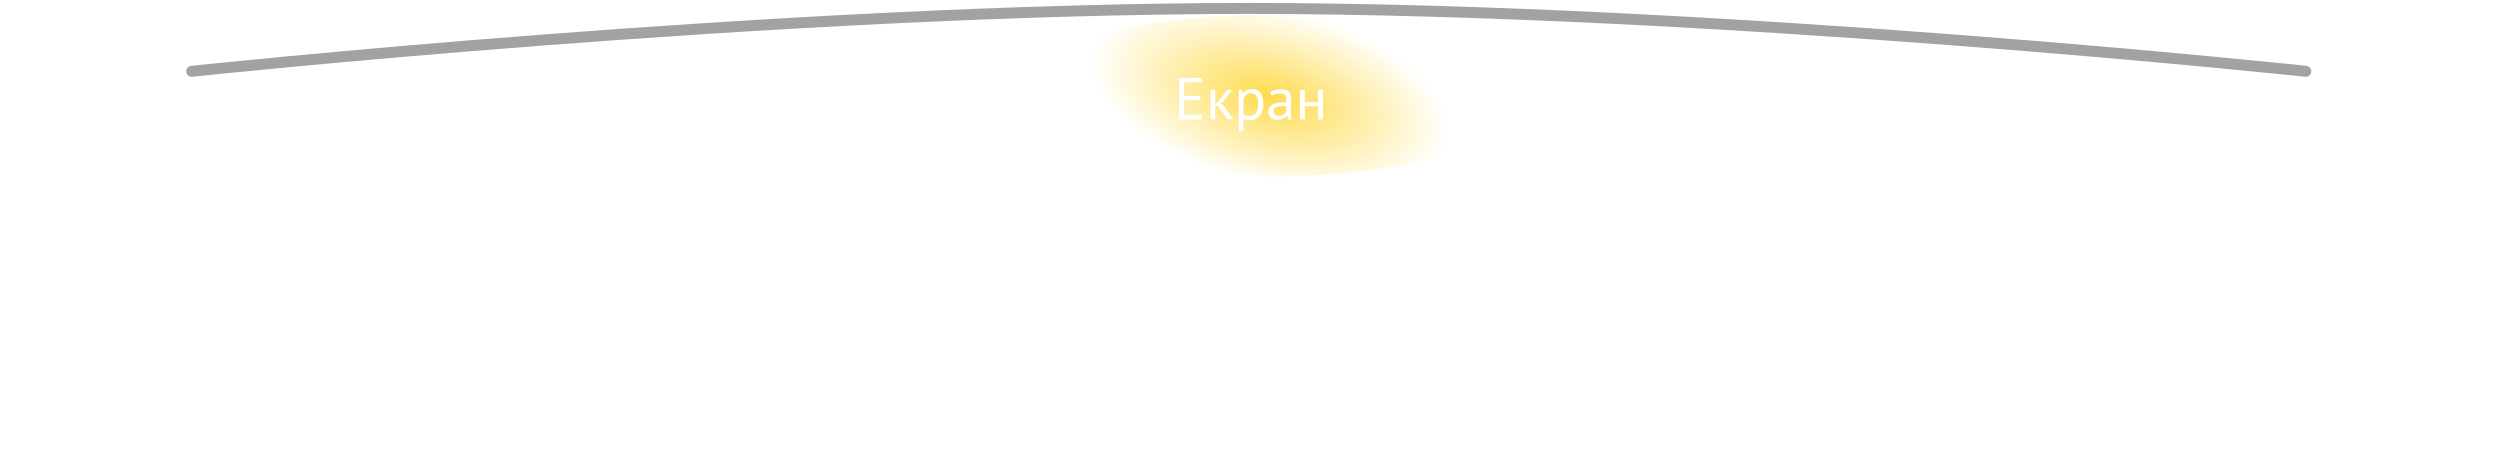<svg viewBox="0 0 760 140" fill="none" xmlns="http://www.w3.org/2000/svg">
  <g clip-path="url(#clip0_4513_363872)">
    <g filter="url(#filter0_f_4513_363872)">
      <ellipse cx="385.952" cy="29.065" rx="79.687" ry="24.563" fill="url(#paint0_radial_4513_363872)"></ellipse>
    </g>
  </g>
  <path d="M105.122 100L58 22C58 22 238.634 4 375.091 4C511.549 4 702 22 702 22L654.878 100H105.122Z" fill="url(#paint1_linear_4513_363872)"></path>
  <path d="M358.452 23.704H365.31V25.036H359.946V29.158H364.86V30.49H359.946V34.972H365.4V36.304H358.452V23.704ZM370.226 32.254H369.398V36.304H367.958V27.304H369.398V31.372L370.172 31.12L373.052 27.304H374.618L371.828 30.922L371.072 31.516L372.008 32.236L375.014 36.304H373.232L370.226 32.254ZM376.554 27.304H377.544L377.814 28.384H377.886C378.162 27.964 378.516 27.646 378.948 27.43C379.392 27.202 379.896 27.088 380.46 27.088C381.66 27.088 382.554 27.442 383.142 28.15C383.73 28.858 384.024 30.016 384.024 31.624C384.024 32.38 383.922 33.064 383.718 33.676C383.526 34.276 383.25 34.786 382.89 35.206C382.53 35.626 382.092 35.95 381.576 36.178C381.072 36.406 380.508 36.52 379.884 36.52C379.44 36.52 379.086 36.49 378.822 36.43C378.57 36.382 378.294 36.292 377.994 36.16V39.904H376.554V27.304ZM380.19 28.348C379.578 28.348 379.092 28.51 378.732 28.834C378.384 29.146 378.138 29.626 377.994 30.274V34.738C378.21 34.906 378.456 35.038 378.732 35.134C379.008 35.218 379.374 35.26 379.83 35.26C380.658 35.26 381.312 34.954 381.792 34.342C382.284 33.718 382.53 32.806 382.53 31.606C382.53 31.114 382.488 30.67 382.404 30.274C382.32 29.866 382.182 29.524 381.99 29.248C381.81 28.96 381.57 28.738 381.27 28.582C380.982 28.426 380.622 28.348 380.19 28.348ZM386.148 27.97C386.604 27.694 387.132 27.49 387.732 27.358C388.344 27.226 388.98 27.16 389.64 27.16C390.264 27.16 390.762 27.244 391.134 27.412C391.518 27.58 391.806 27.802 391.998 28.078C392.202 28.342 392.334 28.636 392.394 28.96C392.466 29.284 392.502 29.608 392.502 29.932C392.502 30.652 392.484 31.354 392.448 32.038C392.412 32.722 392.394 33.37 392.394 33.982C392.394 34.426 392.412 34.846 392.448 35.242C392.484 35.638 392.55 36.004 392.646 36.34H391.584L391.206 35.08H391.116C391.008 35.248 390.87 35.416 390.702 35.584C390.546 35.74 390.354 35.884 390.126 36.016C389.898 36.136 389.634 36.238 389.334 36.322C389.034 36.406 388.692 36.448 388.308 36.448C387.924 36.448 387.564 36.388 387.228 36.268C386.904 36.148 386.622 35.98 386.382 35.764C386.142 35.536 385.95 35.266 385.806 34.954C385.674 34.642 385.608 34.288 385.608 33.892C385.608 33.364 385.716 32.926 385.932 32.578C386.148 32.218 386.448 31.936 386.832 31.732C387.228 31.516 387.696 31.366 388.236 31.282C388.788 31.186 389.394 31.138 390.054 31.138C390.222 31.138 390.384 31.138 390.54 31.138C390.708 31.138 390.876 31.15 391.044 31.174C391.08 30.814 391.098 30.49 391.098 30.202C391.098 29.542 390.966 29.08 390.702 28.816C390.438 28.552 389.958 28.42 389.262 28.42C389.058 28.42 388.836 28.438 388.596 28.474C388.368 28.498 388.128 28.54 387.876 28.6C387.636 28.648 387.402 28.714 387.174 28.798C386.958 28.87 386.766 28.954 386.598 29.05L386.148 27.97ZM388.704 35.188C389.04 35.188 389.34 35.146 389.604 35.062C389.868 34.966 390.096 34.852 390.288 34.72C390.48 34.576 390.636 34.42 390.756 34.252C390.888 34.084 390.984 33.922 391.044 33.766V32.272C390.876 32.26 390.702 32.254 390.522 32.254C390.354 32.242 390.186 32.236 390.018 32.236C389.646 32.236 389.28 32.26 388.92 32.308C388.572 32.344 388.26 32.422 387.984 32.542C387.72 32.65 387.504 32.806 387.336 33.01C387.18 33.202 387.102 33.448 387.102 33.748C387.102 34.168 387.252 34.516 387.552 34.792C387.852 35.056 388.236 35.188 388.704 35.188ZM400.73 32.326H396.662V36.304H395.222V27.304H396.662V31.066H400.73V27.304H402.17V36.304H400.73V32.326Z" fill="white"></path>
  <path d="M58.269 21.673C58.269 21.673 237.556 2.565 379.614 2.565C521.672 2.565 700.958 21.673 700.958 21.673" stroke="#A2A2A2" stroke-width="3.339" stroke-linecap="round"></path>
  <defs>
    <filter id="filter0_f_4513_363872" x="221.265" y="-80.498" width="329.373" height="219.125" filterUnits="userSpaceOnUse" color-interpolation-filters="sRGB">
      <feFlood flood-opacity="0" result="BackgroundImageFix"></feFlood>
      <feBlend mode="normal" in="SourceGraphic" in2="BackgroundImageFix" result="shape"></feBlend>
      <feGaussianBlur stdDeviation="42.5" result="effect1_foregroundBlur_4513_363872"></feGaussianBlur>
    </filter>
    <radialGradient id="paint0_radial_4513_363872" cx="0" cy="0" r="1" gradientUnits="userSpaceOnUse" gradientTransform="translate(385.952 29.065) rotate(13.952) scale(55.569 26.613)">
      <stop stop-color="#FED530"></stop>
      <stop offset="0.099" stop-color="#FED530" stop-opacity="0.901"></stop>
      <stop offset="0.172" stop-color="#FED530" stop-opacity="0.828"></stop>
      <stop offset="0.24" stop-color="#FED530" stop-opacity="0.76"></stop>
      <stop offset="0.318" stop-color="#FED530" stop-opacity="0.682"></stop>
      <stop offset="0.406" stop-color="#FED530" stop-opacity="0.594"></stop>
      <stop offset="0.484" stop-color="#FED530" stop-opacity="0.516"></stop>
      <stop offset="0.557" stop-color="#FED530" stop-opacity="0.443"></stop>
      <stop offset="0.635" stop-color="#FED530" stop-opacity="0.365"></stop>
      <stop offset="0.703" stop-color="#FED530" stop-opacity="0.297"></stop>
      <stop offset="0.776" stop-color="#FED530" stop-opacity="0.224"></stop>
      <stop offset="0.849" stop-color="#FED530" stop-opacity="0.151"></stop>
      <stop offset="0.911" stop-color="#FED530" stop-opacity="0.089"></stop>
      <stop offset="1" stop-color="#FED530" stop-opacity="0"></stop>
    </radialGradient>
    <linearGradient id="paint1_linear_4513_363872" x1="380.982" y1="4" x2="380.982" y2="100" gradientUnits="userSpaceOnUse">
      <stop stop-color="white" stop-opacity="0.2"></stop>
      <stop offset="1" stop-color="white" stop-opacity="0"></stop>
    </linearGradient>
    <clipPath id="clip0_4513_363872">
      <rect width="434" height="75" fill="white" transform="translate(164 4)"></rect>
    </clipPath>
  </defs>
</svg>
